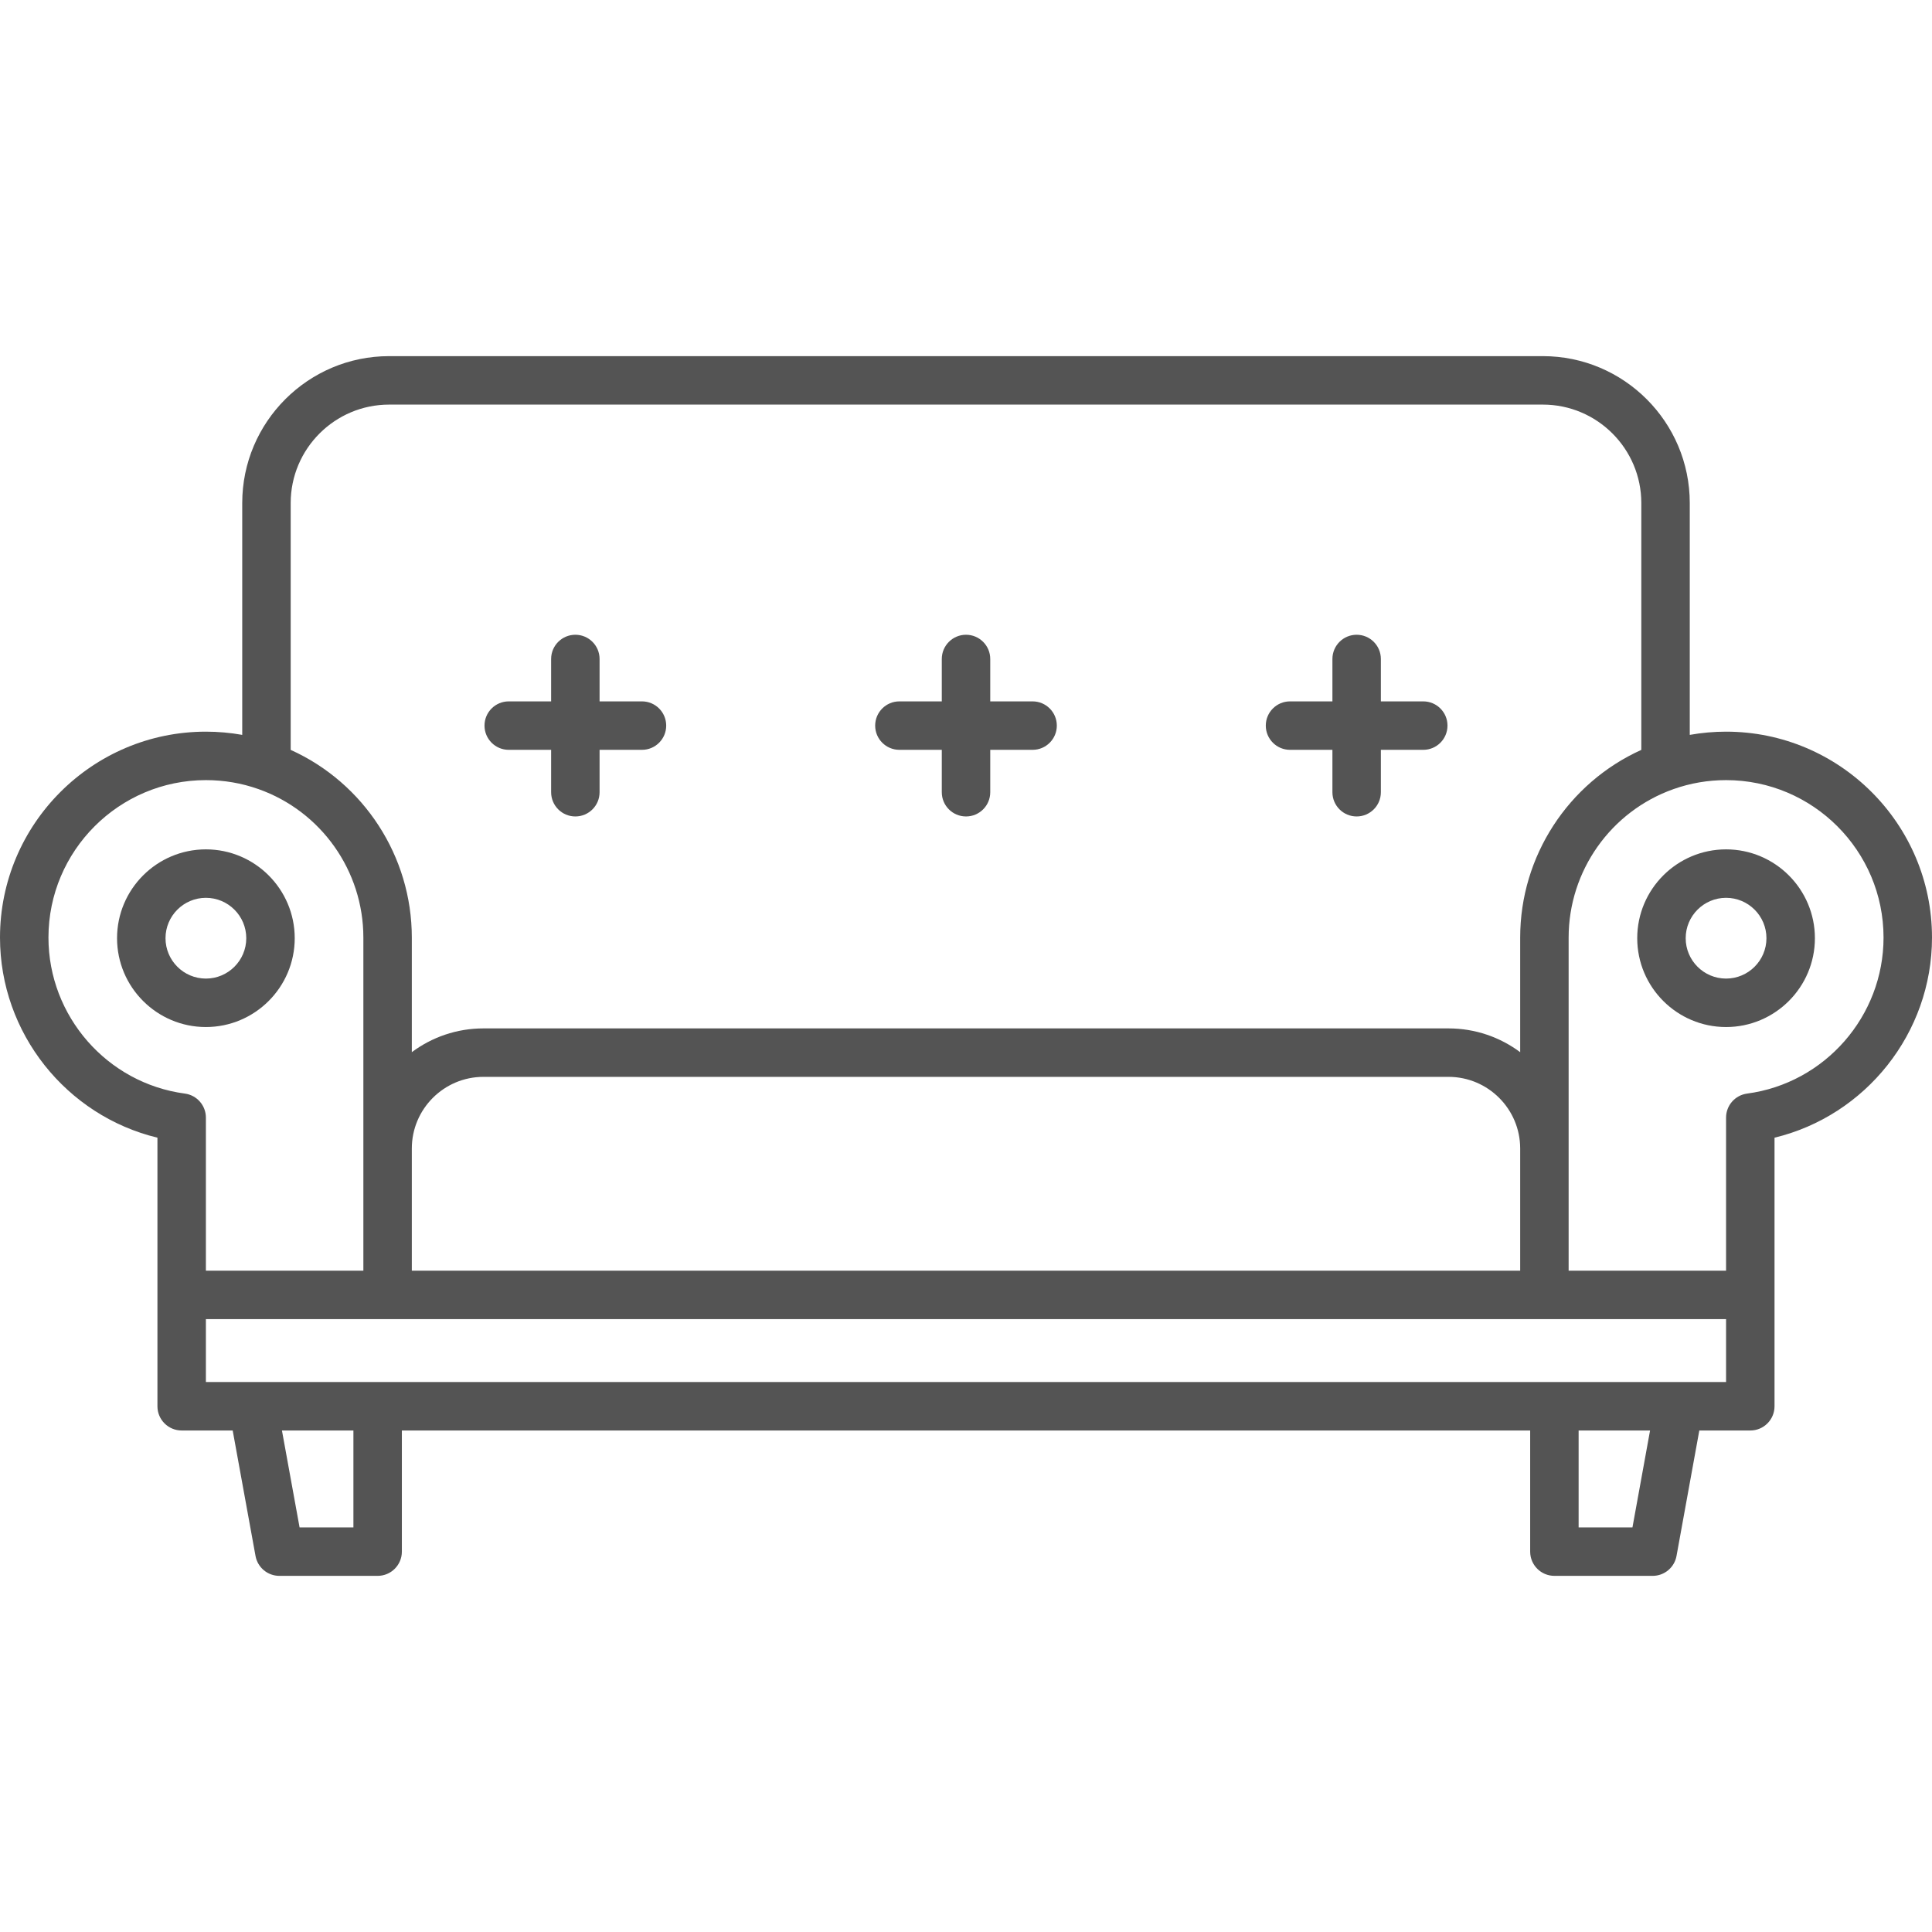 <!DOCTYPE svg PUBLIC "-//W3C//DTD SVG 1.1//EN" "http://www.w3.org/Graphics/SVG/1.1/DTD/svg11.dtd">
<!-- Uploaded to: SVG Repo, www.svgrepo.com, Transformed by: SVG Repo Mixer Tools -->
<svg fill="#545454" height="800px" width="800px" version="1.1" id="Layer_1" xmlns="http://www.w3.org/2000/svg" xmlns:xlink="http://www.w3.org/1999/xlink" viewBox="0 0 512 512" xml:space="preserve">
<g id="SVGRepo_bgCarrier" stroke-width="0"/>
<g id="SVGRepo_tracerCarrier" stroke-linecap="round" stroke-linejoin="round"/>
<g id="SVGRepo_iconCarrier"> <g> <g> <g> <path d="M457.426,193.898c-3.249,0-6.462,0.29-9.619,0.852v-61.44c0-21.466-17.464-38.929-38.929-38.929H103.123 c-21.466,0-38.929,17.464-38.929,38.929v61.441c-3.161-0.563-6.378-0.853-9.631-0.853C24.477,193.898,0,218.375,0,248.461 c0,25.329,17.58,47.206,41.722,53.038v41.663v29.513c0,3.546,2.875,6.42,6.42,6.42h13.523l6.051,33.252 c0.556,3.053,3.214,5.271,6.317,5.271h26.046c3.545,0,6.42-2.874,6.42-6.42v-32.102h299.012v32.102c0,3.546,2.875,6.42,6.42,6.42 h26.046c3.103,0,5.762-2.219,6.317-5.272l6.041-33.25h13.512c3.545,0,6.42-2.874,6.42-6.42v-29.513V301.5 c24.15-5.83,41.733-27.708,41.733-53.038C512,218.375,487.518,193.898,457.426,193.898z M103.123,107.222h305.753 c14.385,0,26.089,11.703,26.089,26.088v65.418c-19.375,8.75-32.102,28.188-32.102,49.733v30.378 c-5.305-3.956-11.881-6.302-18.994-6.302H128.12c-7.109,0-13.68,2.344-18.983,6.298v-30.375c0-21.547-12.73-40.985-32.102-49.733 V133.31h0C77.035,118.925,88.738,107.222,103.123,107.222z M402.863,304.362v32.381H109.137v-32.381 c0-10.467,8.516-18.983,18.983-18.983h255.749C394.343,285.379,402.863,293.895,402.863,304.362z M48.99,289.811 c-20.609-2.743-36.149-20.52-36.149-41.35c0-23.006,18.717-41.722,41.722-41.722c4.783,0,9.463,0.798,13.914,2.373 c16.64,5.874,27.819,21.687,27.819,39.349v88.281H54.563v-40.567C54.563,292.957,52.181,290.236,48.99,289.811z M93.659,404.778 H79.391l-4.673-25.682h18.94C93.659,379.096,93.659,404.778,93.659,404.778z M432.618,404.778h-14.266v-25.682h18.931 L432.618,404.778z M457.426,366.255H54.563v-16.672h402.863V366.255z M463,289.811c-3.19,0.425-5.574,3.146-5.574,6.365v40.567 h-41.722v-88.281c0-17.663,11.179-33.476,27.824-39.351c4.445-1.573,9.12-2.371,13.897-2.371 c23.012,0,41.733,18.717,41.733,41.722C499.159,269.291,483.613,287.069,463,289.811z"/> <path d="M134.819,198.713h11.236v11.236c0,3.546,2.875,6.42,6.42,6.42s6.42-2.874,6.42-6.42v-11.236h11.236 c3.545,0,6.42-2.874,6.42-6.42c0-3.546-2.875-6.42-6.42-6.42h-11.236v-11.236c0-3.546-2.875-6.42-6.42-6.42 s-6.42,2.874-6.42,6.42v11.236h-11.236c-3.545,0-6.42,2.874-6.42,6.42C128.399,195.839,131.274,198.713,134.819,198.713z"/> <path d="M341.868,198.713h11.236v11.236c0,3.546,2.875,6.42,6.42,6.42s6.42-2.874,6.42-6.42v-11.236h11.236 c3.545,0,6.42-2.874,6.42-6.42c0-3.546-2.875-6.42-6.42-6.42h-11.236v-11.236c0-3.546-2.875-6.42-6.42-6.42 s-6.42,2.874-6.42,6.42v11.236h-11.236c-3.545,0-6.42,2.874-6.42,6.42C335.448,195.839,338.323,198.713,341.868,198.713z"/> <path d="M238.349,198.713h11.236v11.236c0,3.546,2.875,6.42,6.42,6.42s6.42-2.874,6.42-6.42v-11.236h11.225 c3.545,0,6.42-2.874,6.42-6.42c0-3.546-2.875-6.42-6.42-6.42h-11.225v-11.236c0-3.546-2.875-6.42-6.42-6.42 s-6.42,2.874-6.42,6.42v11.236h-11.236c-3.545,0-6.42,2.874-6.42,6.42C231.929,195.839,234.804,198.713,238.349,198.713z"/> <path d="M78.105,248.633c0-12.981-10.561-23.542-23.542-23.542c-12.981,0-23.542,10.561-23.542,23.542 c0,12.981,10.561,23.542,23.542,23.542C67.544,272.174,78.105,261.614,78.105,248.633z M43.862,248.633 c0-5.9,4.8-10.701,10.701-10.701c5.9,0,10.701,4.8,10.701,10.701c0,5.9-4.8,10.701-10.701,10.701 C48.663,259.333,43.862,254.533,43.862,248.633z"/> <path d="M457.426,225.091c-12.981,0-23.542,10.561-23.542,23.542c0,12.981,10.561,23.542,23.542,23.542 c12.981,0,23.542-10.561,23.542-23.542C480.968,235.651,470.407,225.091,457.426,225.091z M457.426,259.333 c-5.9,0-10.701-4.8-10.701-10.701c0-5.9,4.8-10.701,10.701-10.701c5.9,0,10.701,4.8,10.701,10.701 C468.127,254.533,463.325,259.333,457.426,259.333z"/> </g> </g> </g> </g>
</svg>